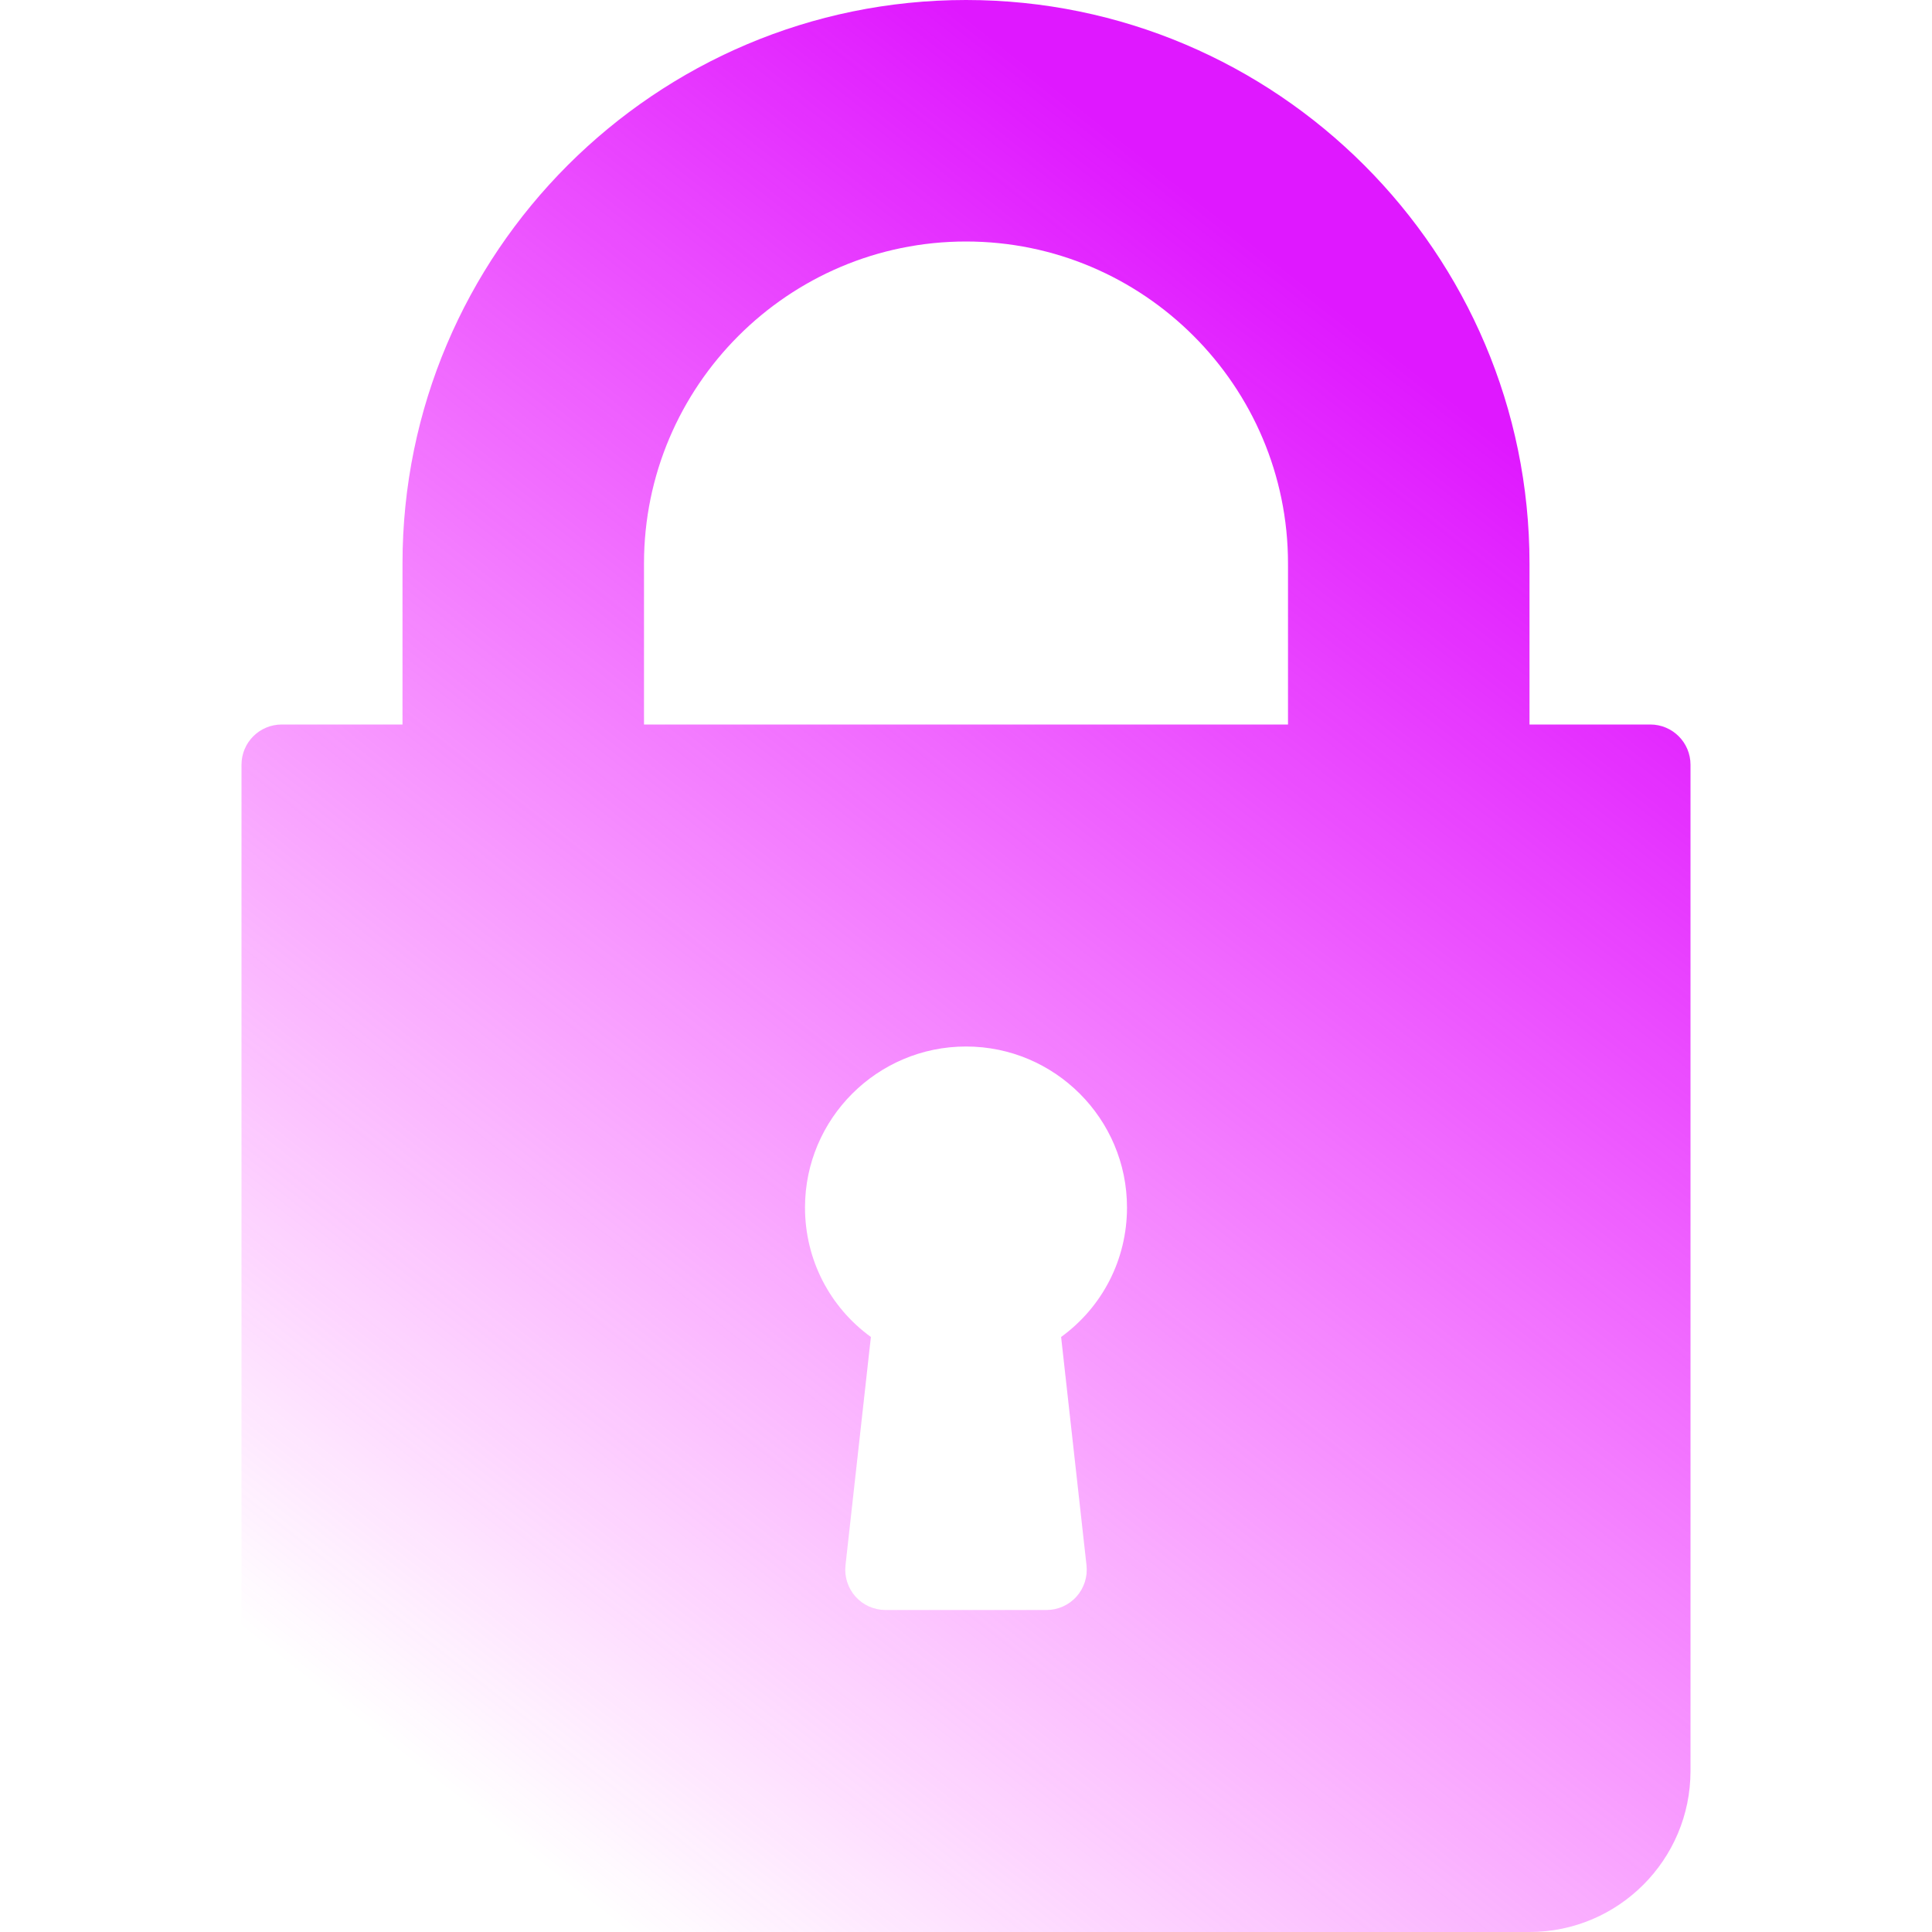 <svg width="48" height="48" viewBox="0 0 48 48" fill="none" xmlns="http://www.w3.org/2000/svg">
<path d="M41 18H38V14C38 6.28 31.72 0 24 0C16.28 0 10 6.28 10 14V18H7C6.447 18 6 18.447 6 19V44C6 46.206 7.794 48 10 48H38C40.206 48 42 46.206 42 44V19C42 18.447 41.553 18 41 18ZM26.994 38.89C27.025 39.172 26.935 39.455 26.745 39.667C26.556 39.879 26.284 40 26 40H22C21.716 40 21.444 39.879 21.255 39.667C21.065 39.455 20.975 39.172 21.006 38.89L21.637 33.217C20.612 32.472 20 31.293 20 30C20 27.794 21.794 26 24 26C26.206 26 28 27.794 28 30C28 31.293 27.388 32.472 26.363 33.217L26.994 38.89ZM32 18H16V14C16 9.589 19.589 6 24 6C28.411 6 32 9.589 32 14V18Z" fill="url(#paint0_linear_1611_406)"/>
<defs>
<linearGradient id="paint0_linear_1611_406" x1="28.129" y1="3.648" x2="1.727" y2="37.091" gradientUnits="userSpaceOnUse">
<stop stop-color="#DF18FF"/>
<stop offset="1" stop-color="#FA18FF" stop-opacity="0"/>
</linearGradient>
</defs>
</svg>
